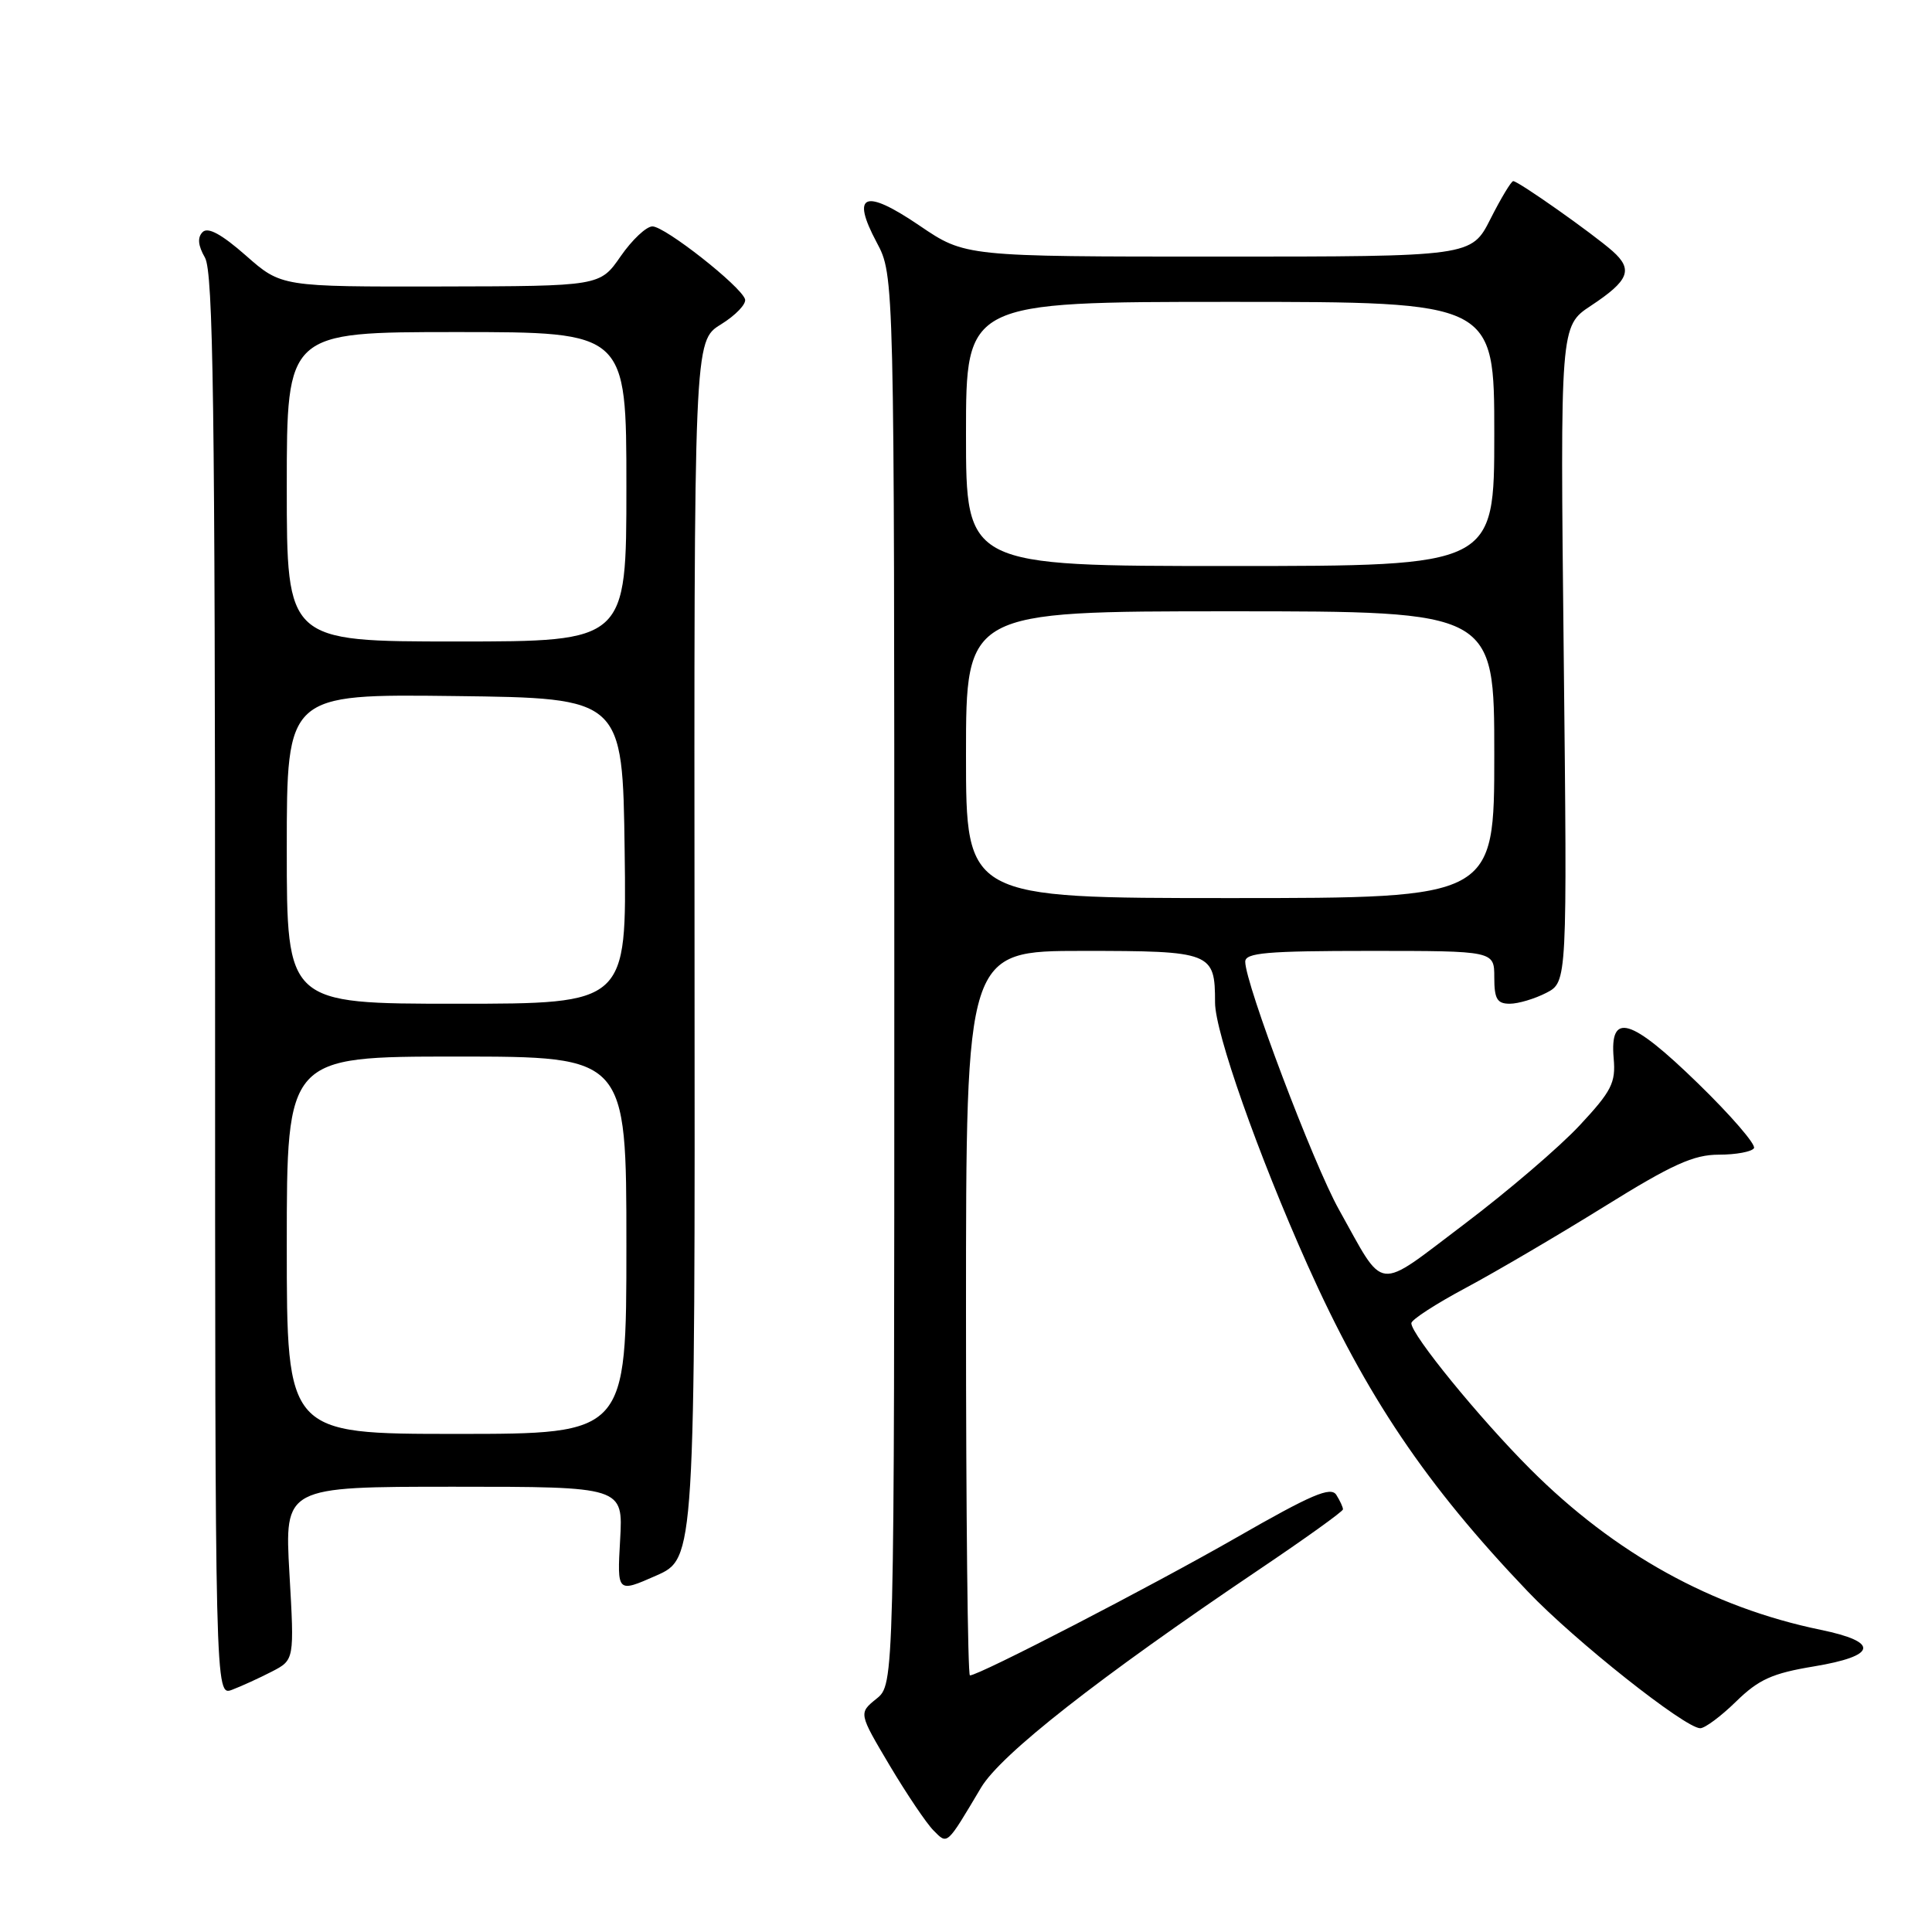 <?xml version="1.0" encoding="UTF-8" standalone="no"?>
<!DOCTYPE svg PUBLIC "-//W3C//DTD SVG 1.1//EN" "http://www.w3.org/Graphics/SVG/1.1/DTD/svg11.dtd" >
<svg xmlns="http://www.w3.org/2000/svg" xmlns:xlink="http://www.w3.org/1999/xlink" version="1.1" viewBox="0 0 256 256">
 <g >
 <path fill="currentColor"
d=" M 130.00 236.86 C 132.63 232.46 145.49 222.37 166.80 208.00 C 172.92 203.88 177.94 200.28 177.95 200.00 C 177.96 199.72 177.56 198.86 177.07 198.08 C 176.34 196.93 173.78 198.03 163.84 203.73 C 152.53 210.21 129.74 222.00 128.52 222.00 C 128.23 222.00 128.00 200.40 128.00 174.00 C 128.00 126.00 128.00 126.00 143.46 126.00 C 160.57 126.00 161.00 126.17 161.00 132.84 C 161.00 136.79 166.69 152.94 173.25 167.61 C 181.03 184.99 188.94 196.74 202.43 210.87 C 208.65 217.40 223.29 229.00 225.29 229.00 C 225.91 229.00 228.05 227.41 230.04 225.46 C 233.04 222.53 234.84 221.72 240.34 220.81 C 248.73 219.42 249.08 217.57 241.25 215.96 C 226.86 212.99 213.98 205.87 202.78 194.67 C 196.04 187.93 186.99 176.84 187.01 175.33 C 187.01 174.87 190.27 172.76 194.26 170.63 C 198.24 168.50 206.48 163.66 212.57 159.88 C 221.58 154.28 224.41 153.00 227.76 153.00 C 230.03 153.00 232.12 152.61 232.41 152.14 C 232.70 151.67 229.37 147.81 225.00 143.56 C 216.05 134.85 213.28 134.03 213.82 140.24 C 214.11 143.47 213.55 144.57 209.32 149.11 C 206.67 151.96 199.79 157.85 194.03 162.20 C 182.12 171.19 183.62 171.36 177.42 160.28 C 174.04 154.25 165.00 130.34 165.00 127.43 C 165.00 126.25 167.83 126.00 181.50 126.00 C 198.00 126.00 198.00 126.00 198.00 129.50 C 198.00 132.36 198.37 133.00 200.05 133.00 C 201.18 133.00 203.35 132.35 204.89 131.56 C 207.67 130.12 207.67 130.12 207.20 86.66 C 206.73 43.21 206.73 43.21 210.79 40.52 C 215.86 37.17 216.43 35.73 213.68 33.28 C 211.04 30.95 201.19 24.00 200.51 24.00 C 200.25 24.00 198.89 26.25 197.50 29.00 C 194.97 34.00 194.97 34.00 161.43 34.00 C 127.89 34.00 127.89 34.00 121.85 29.90 C 114.55 24.94 112.72 25.66 116.17 32.13 C 118.50 36.50 118.50 36.50 118.50 129.84 C 118.50 223.18 118.50 223.18 116.14 225.09 C 113.77 227.00 113.77 227.00 117.89 233.94 C 120.16 237.75 122.77 241.62 123.69 242.54 C 125.58 244.44 125.37 244.64 130.00 236.86 Z  M 36.01 221.50 C 39.01 219.95 39.01 219.95 38.35 208.47 C 37.70 197.00 37.70 197.00 60.13 197.00 C 82.57 197.00 82.57 197.00 82.17 204.03 C 81.77 211.06 81.77 211.06 86.94 208.78 C 92.10 206.50 92.10 206.50 92.03 125.85 C 91.96 45.19 91.96 45.19 95.52 42.99 C 97.49 41.77 98.92 40.27 98.72 39.64 C 98.13 37.88 88.11 30.00 86.45 30.00 C 85.64 30.00 83.75 31.78 82.24 33.96 C 79.50 37.92 79.50 37.92 58.39 37.96 C 37.28 38.00 37.28 38.00 32.58 33.86 C 29.35 31.02 27.55 30.05 26.85 30.75 C 26.14 31.46 26.23 32.52 27.16 34.14 C 28.25 36.07 28.50 53.70 28.50 130.63 C 28.50 224.76 28.50 224.76 30.76 223.90 C 32.00 223.43 34.36 222.35 36.01 221.50 Z  M 128.00 100.00 C 128.00 81.00 128.00 81.00 163.00 81.00 C 198.00 81.00 198.00 81.00 198.00 100.00 C 198.00 119.00 198.00 119.00 163.00 119.00 C 128.00 119.00 128.00 119.00 128.00 100.00 Z  M 128.00 57.50 C 128.00 40.00 128.00 40.00 163.00 40.00 C 198.00 40.00 198.00 40.00 198.00 57.50 C 198.00 75.00 198.00 75.00 163.00 75.00 C 128.00 75.00 128.00 75.00 128.00 57.50 Z  M 38.00 165.00 C 38.00 140.00 38.00 140.00 60.50 140.00 C 83.00 140.00 83.00 140.00 83.00 165.00 C 83.00 190.00 83.00 190.00 60.50 190.00 C 38.00 190.00 38.00 190.00 38.00 165.00 Z  M 38.00 112.48 C 38.00 91.96 38.00 91.96 60.25 92.23 C 82.50 92.50 82.50 92.50 82.77 112.75 C 83.04 133.00 83.04 133.00 60.52 133.00 C 38.00 133.00 38.00 133.00 38.00 112.48 Z  M 38.00 64.50 C 38.00 44.00 38.00 44.00 60.50 44.00 C 83.00 44.00 83.00 44.00 83.00 64.50 C 83.00 85.00 83.00 85.00 60.50 85.00 C 38.00 85.00 38.00 85.00 38.00 64.50 Z "/>
</g>
</svg>